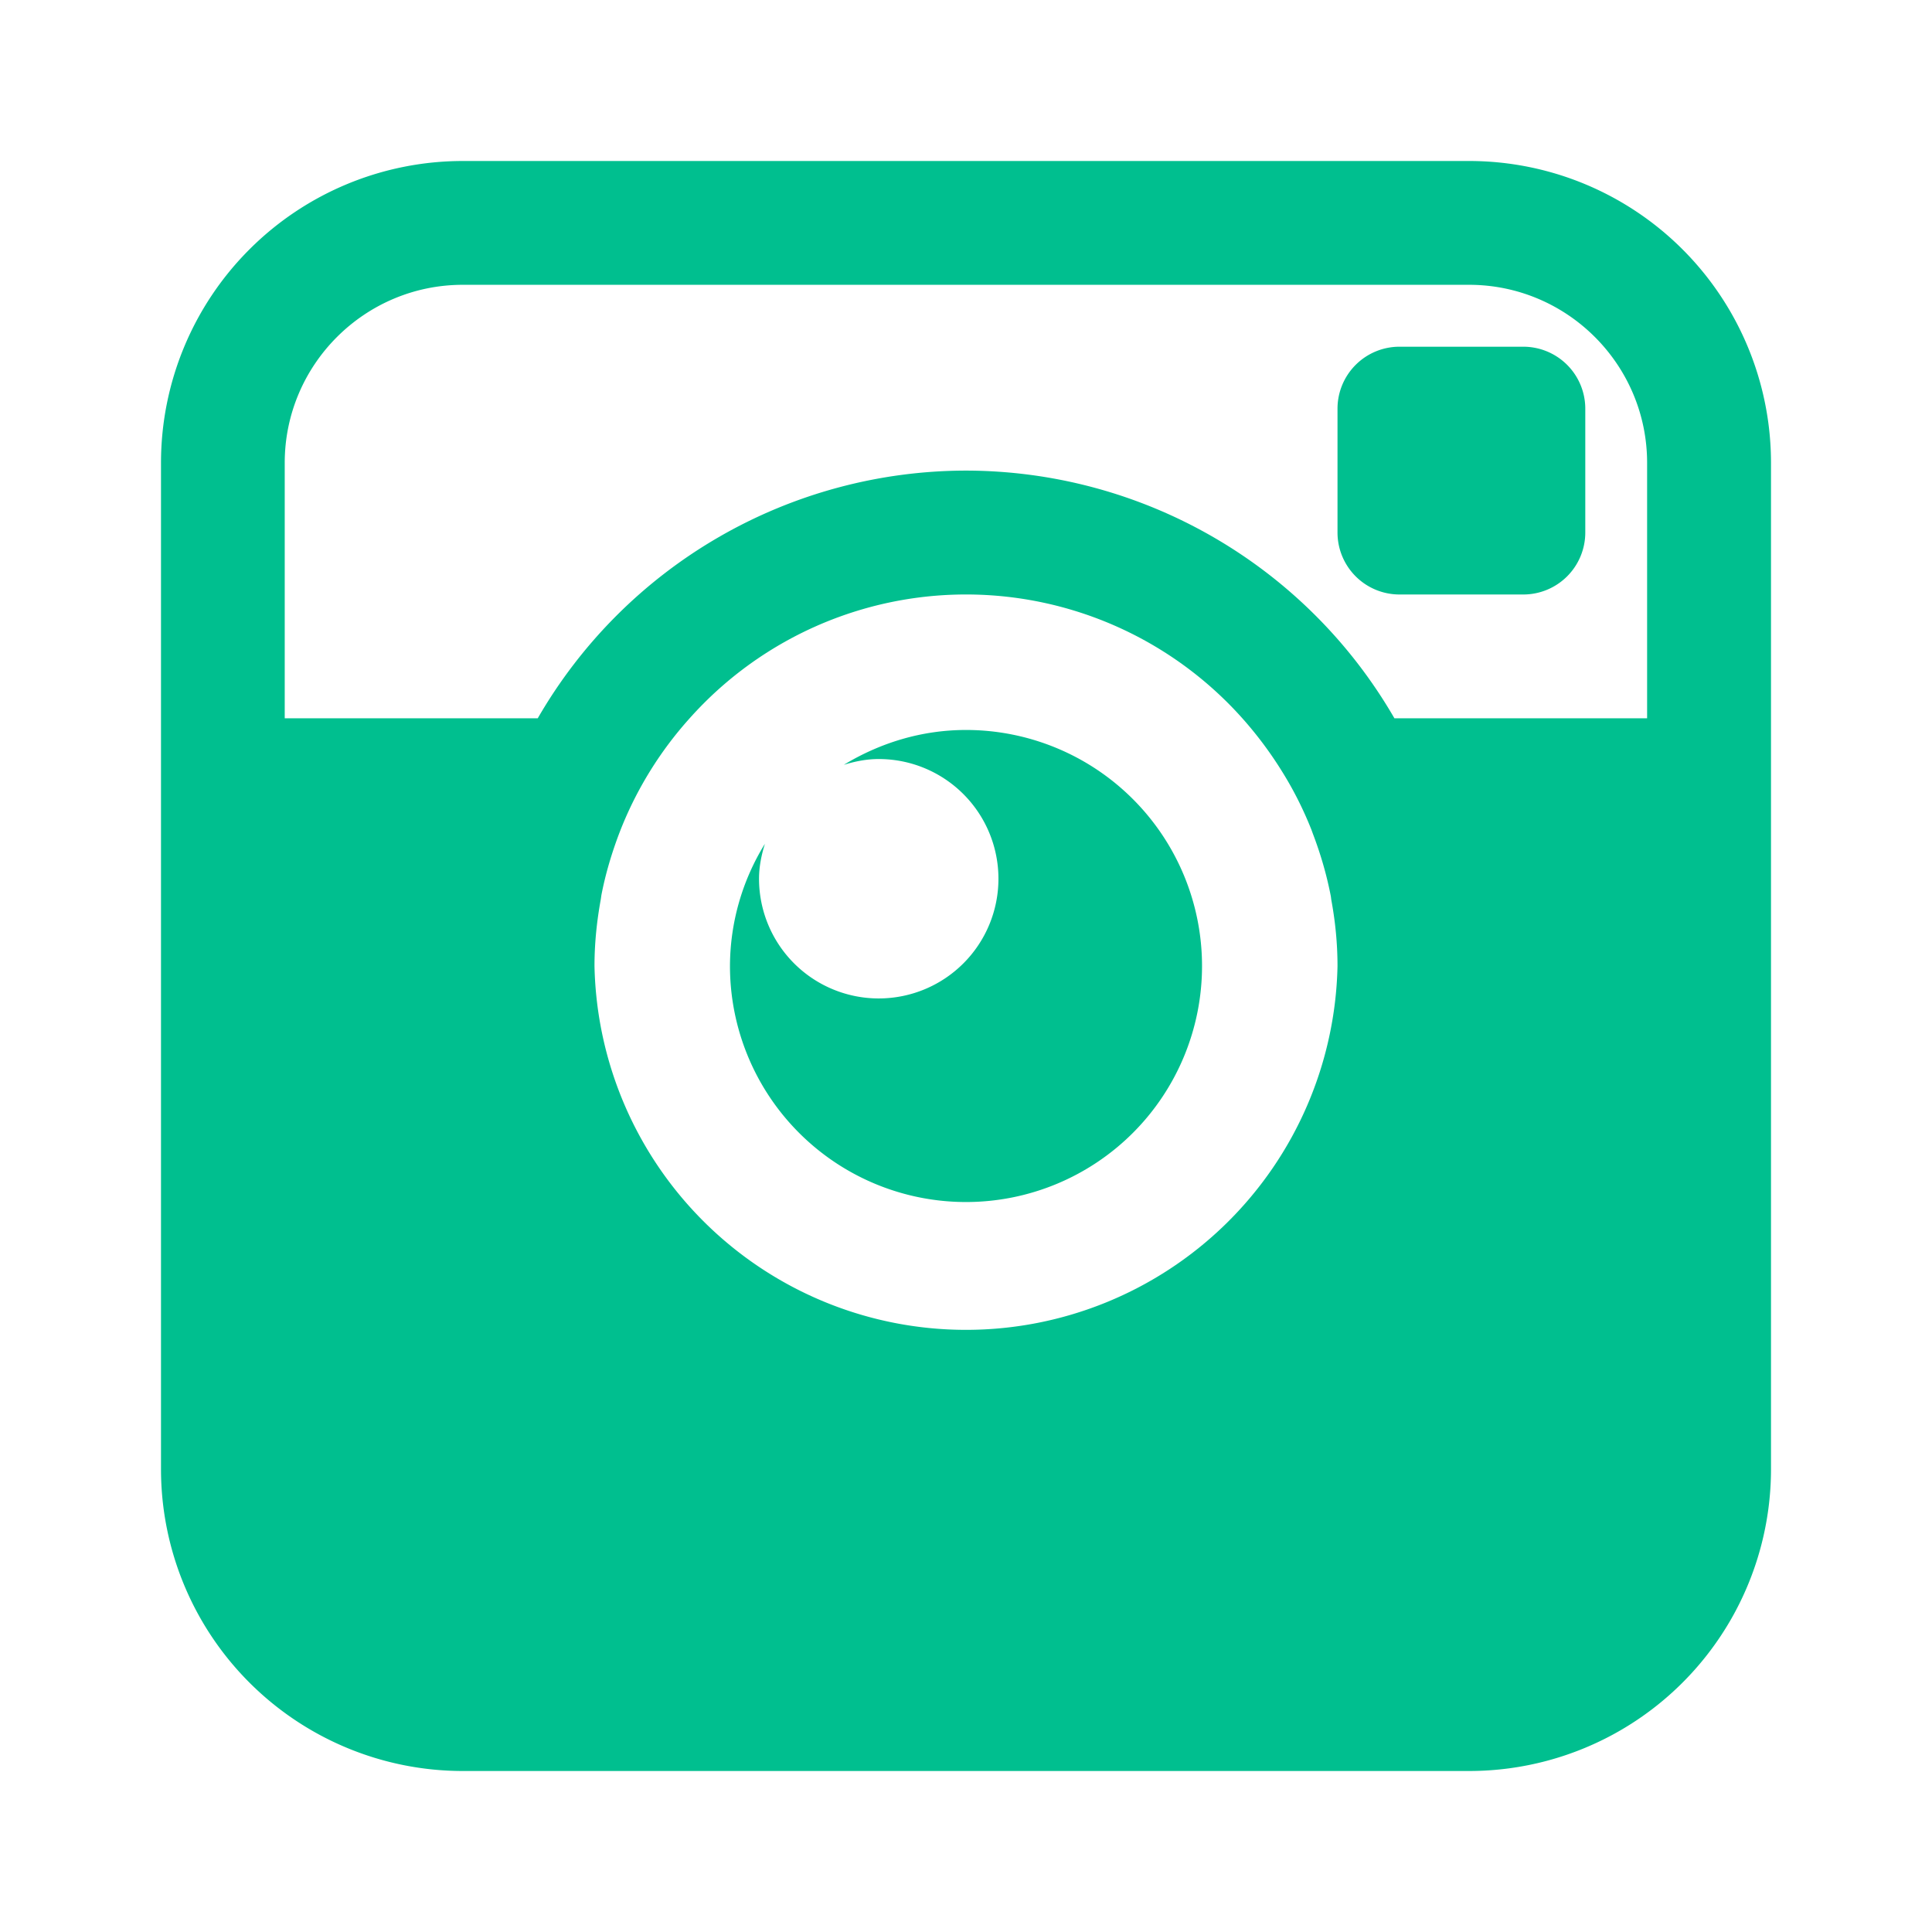 <svg xmlns="http://www.w3.org/2000/svg" width="24" height="24" viewBox="0 0 24 24">
    <g fill="none" fill-rule="evenodd">
        <path d="M0 0h24v24H0z"/>
        <path fill="#00BF8F" d="M20.462 8.923h-3.14A6.155 6.155 0 0 0 12 5.846a6.151 6.151 0 0 0-5.32 3.077H3.537V5.75c0-1.22.993-2.212 2.212-2.212h12.5c1.22 0 2.212.993 2.212 2.212v3.173zm-12.999 2.25l.008-.055c.051-.263.127-.517.22-.763l.019-.049a4.598 4.598 0 0 1 .857-1.383 4.6 4.6 0 0 1 6.866 0 4.766 4.766 0 0 1 .499.67c.14.225.26.465.359.714l.017.047c.094.246.169.5.221.764.004.018.006.037.008.055.05.269.078.544.078.827a4.616 4.616 0 0 1-9.23 0c0-.283.029-.558.078-.827zM18.25 2H5.75A3.75 3.75 0 0 0 2 5.75v12.5A3.75 3.75 0 0 0 5.75 22h12.5A3.75 3.75 0 0 0 22 18.25V5.75A3.75 3.75 0 0 0 18.25 2zM12 9.068c-.558 0-1.074.164-1.518.433.139-.043.283-.072.434-.072a1.487 1.487 0 1 1-1.487 1.488c0-.153.03-.297.073-.435A2.9 2.9 0 0 0 9.068 12 2.932 2.932 0 1 0 12 9.068zm5.385-1.683a.77.77 0 0 1-.77-.77V5.077a.77.77 0 0 1 .77-.77h1.538a.77.77 0 0 1 .77.77v1.538a.77.77 0 0 1-.77.77h-1.538z"/>
    </g>
</svg>
